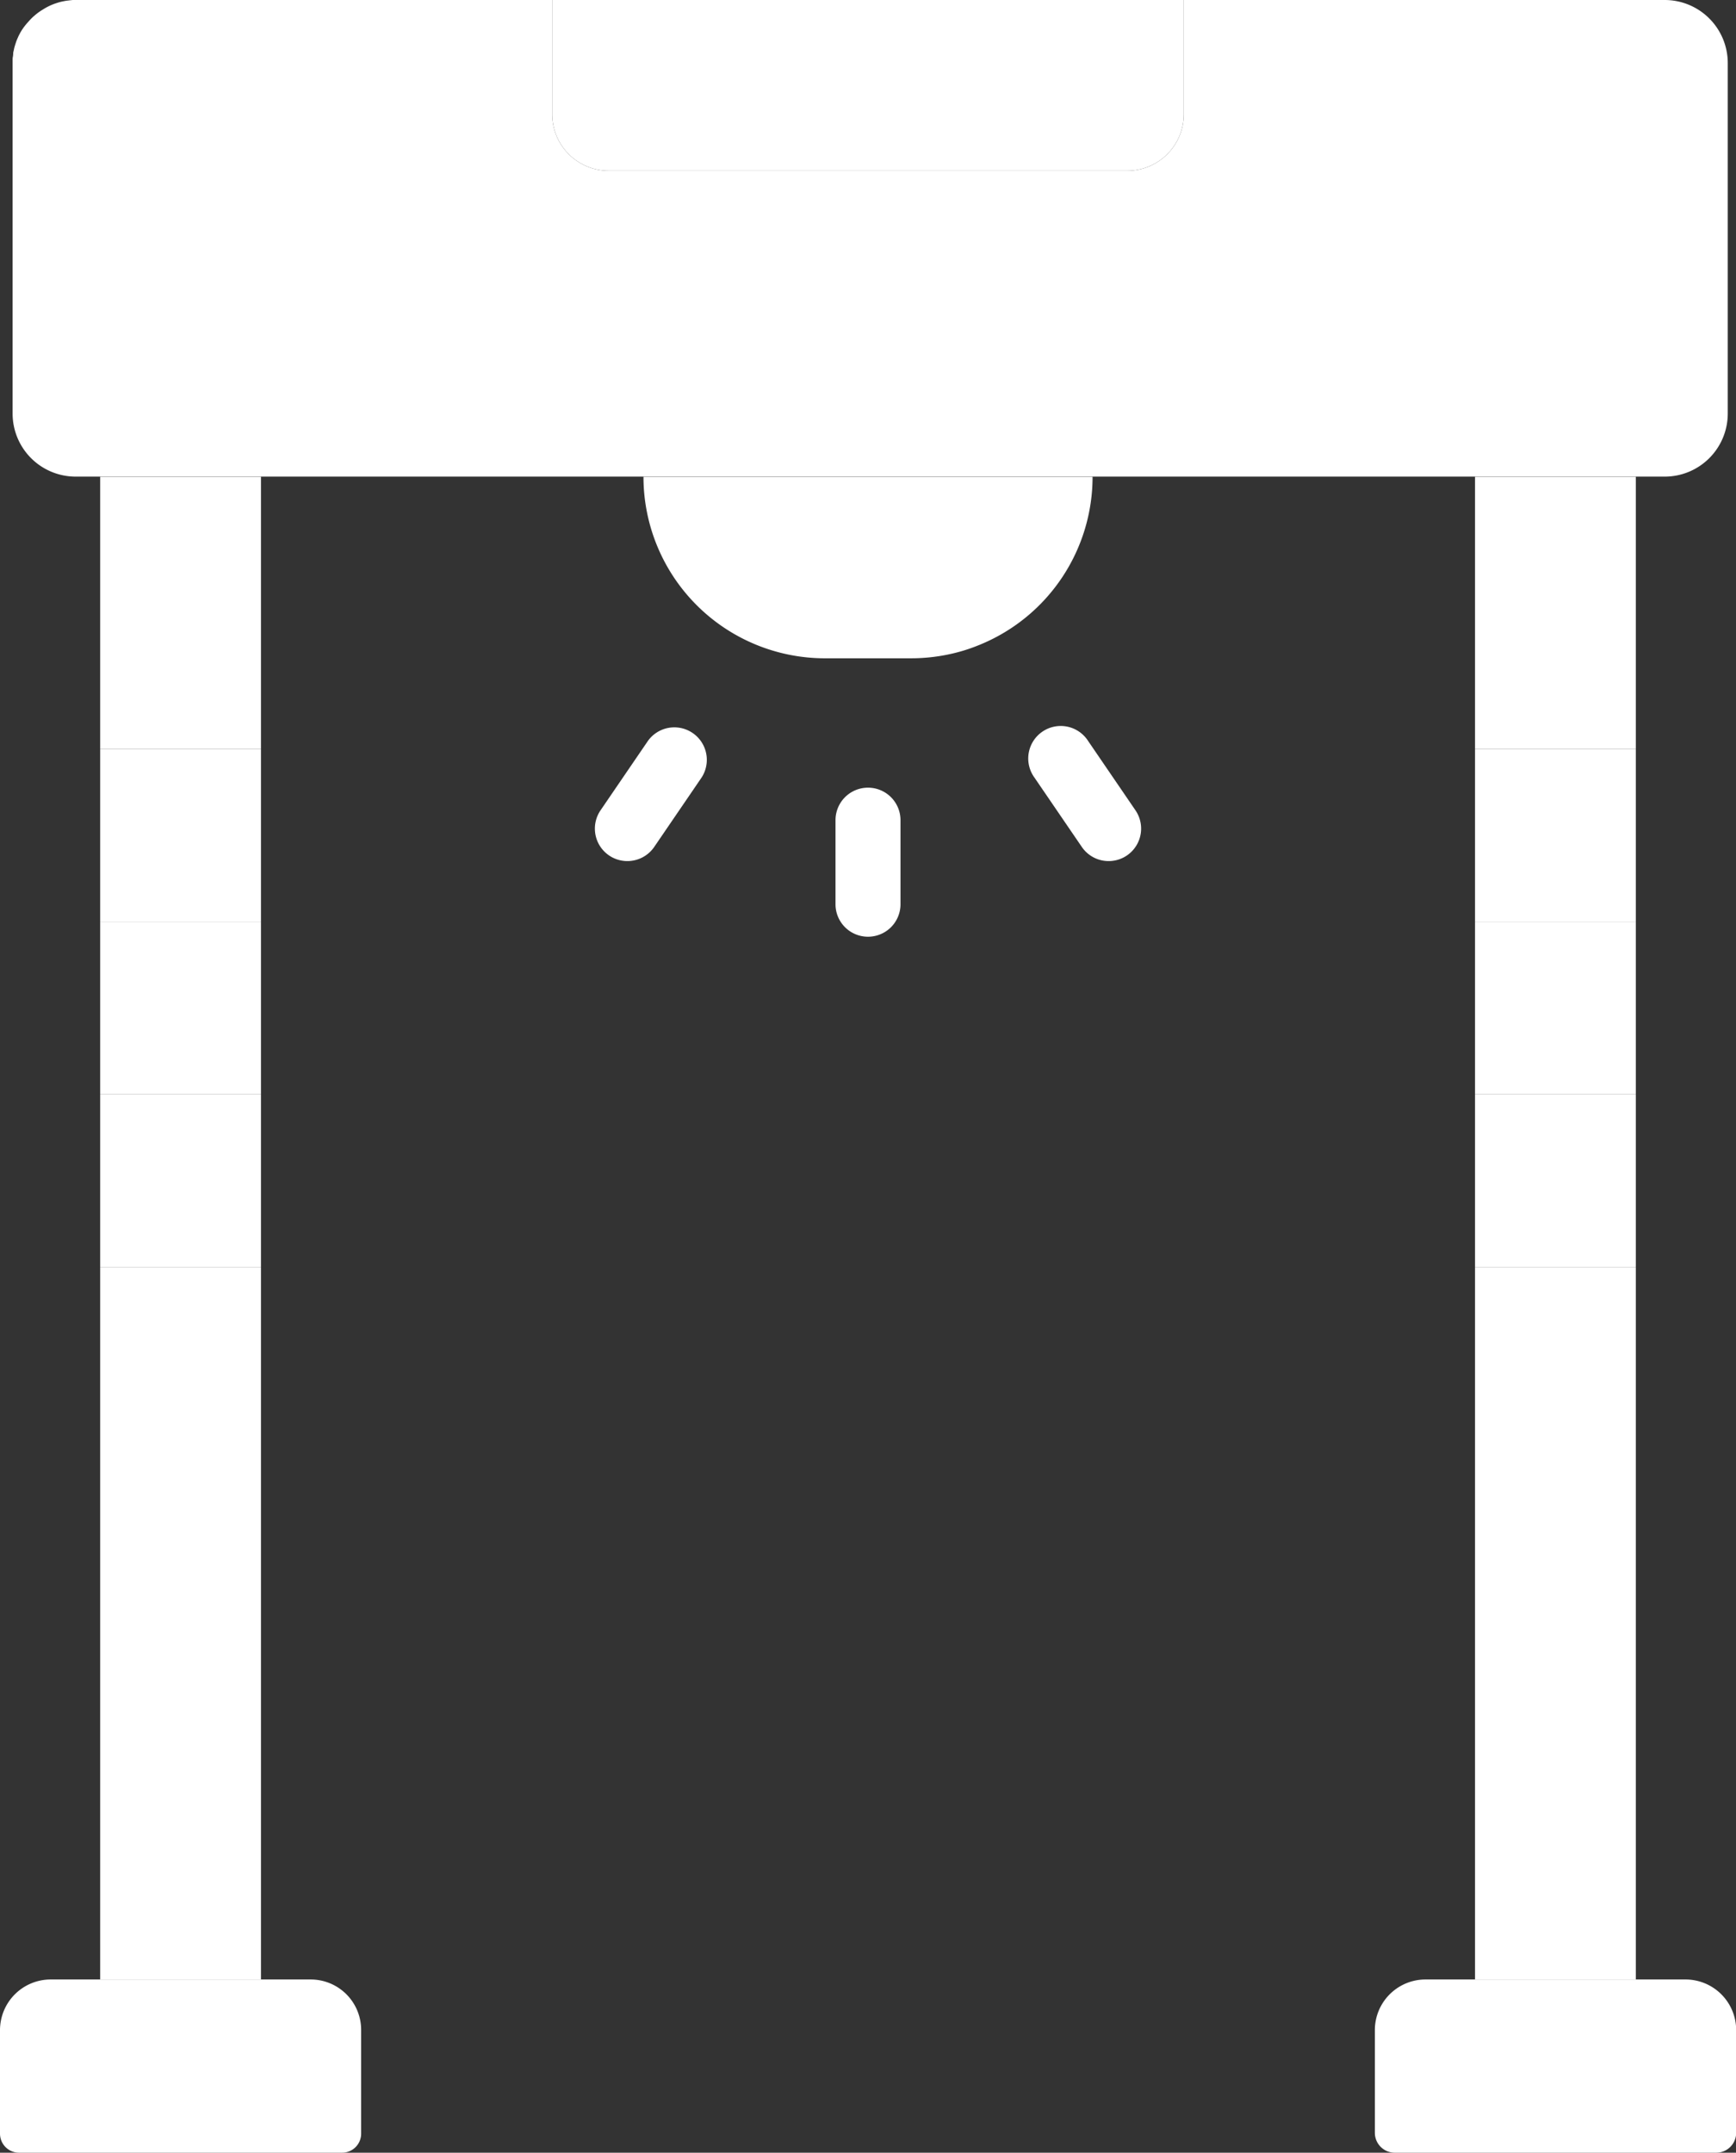 <svg xmlns="http://www.w3.org/2000/svg" viewBox="0 0 412.96 512"><rect x="0" y="0" width="412.96" height="512" fill="#333333" stroke="none"/><defs><style>.cls-1{fill:#fff;}</style></defs><g id="Layer_2" data-name="Layer 2"><g id="Layer_3" data-name="Layer 3"><rect class="cls-1" x="350.88" y="301.34" width="38.25" height="169.46"/><rect class="cls-1" x="23.83" y="301.34" width="38.25" height="169.46"/><path class="cls-1" d="M259.9,113.4h0a43.15,43.15,0,0,1-26.4,39.77l-.25.11-.31.12a41.41,41.41,0,0,1-4.39,1.53h0c-.68.19-1.37.37-2.06.53l-1.06.23c-.7.14-1.41.27-2.12.38l-1.08.15c-.72.09-1.44.17-2.17.22-1.1.09-2.2.13-3.32.13h-20.5a43.17,43.17,0,0,1-43.17-43.17H259.9Z"/><rect class="cls-1" x="23.83" y="113.4" width="38.25" height="64.77"/><rect class="cls-1" x="350.88" y="113.4" width="38.25" height="64.77"/><path class="cls-1" d="M411,15.05V98.36a15,15,0,0,1-15,15H18.09A15,15,0,0,1,3,98.36V15.06c0-.26,0-.52,0-.77s0-.52.06-.78.05-.43.08-.65l0-.18c0-.22.07-.44.12-.65s.08-.41.13-.61.15-.56.24-.83.15-.47.23-.7.24-.62.38-.92a7.09,7.09,0,0,1,.32-.69s.05-.09.07-.13c.15-.3.32-.6.5-.89A14,14,0,0,1,6.56,5.38a3.33,3.33,0,0,1,.25-.28c.2-.23.41-.46.63-.68s.45-.44.68-.63l.32-.28a15.06,15.06,0,0,1,1.36-1l.36-.22A14.21,14.21,0,0,1,12.69,1c.18-.07.36-.14.54-.19.36-.13.72-.24,1.1-.34s1-.22,1.47-.3l.75-.09L17.3,0l.79,0H131.36V27.17a13.45,13.45,0,0,0,13.45,13.44H268.16A13.44,13.44,0,0,0,281.6,27.17V0H395.91A15,15,0,0,1,411,15.05Z"/><path class="cls-1" d="M281.6,0V27.17a13.44,13.44,0,0,1-13.44,13.44H144.81a13.45,13.45,0,0,1-13.45-13.44V0Z"/><path class="cls-1" d="M206.48,222.79a7.72,7.72,0,0,1-7.73-7.72v-20a7.73,7.73,0,0,1,15.46,0v20A7.72,7.72,0,0,1,206.48,222.79Z"/><path class="cls-1" d="M149.24,204.8a7.72,7.72,0,0,1-6.38-12.08l11.28-16.52a7.73,7.73,0,0,1,12.76,8.72l-11.27,16.51A7.74,7.74,0,0,1,149.24,204.8Z"/><path class="cls-1" d="M263.72,204.8a7.7,7.7,0,0,1-6.38-3.37l-11.28-16.51a7.73,7.73,0,1,1,12.76-8.72l11.28,16.52a7.72,7.72,0,0,1-6.38,12.08Z"/><path class="cls-1" d="M85.91,482.85v24.62A4.53,4.53,0,0,1,81.38,512H4.53A4.53,4.53,0,0,1,0,507.47V482.85A12.06,12.06,0,0,1,12.05,470.8H73.87A12,12,0,0,1,85.91,482.85Z"/><rect class="cls-1" x="23.83" y="219.22" width="38.25" height="41.06"/><rect class="cls-1" x="23.83" y="260.28" width="38.25" height="41.06"/><rect class="cls-1" x="23.83" y="178.17" width="38.25" height="41.05"/><path class="cls-1" d="M413,482.85v24.41a4.74,4.74,0,0,1-4.74,4.74H331.79a4.74,4.74,0,0,1-4.74-4.74V482.85A12.05,12.05,0,0,1,339.1,470.8h61.81A12.05,12.05,0,0,1,413,482.85Z"/><rect class="cls-1" x="350.88" y="219.22" width="38.25" height="41.06"/><rect class="cls-1" x="350.88" y="260.28" width="38.25" height="41.06"/><rect class="cls-1" x="350.88" y="178.17" width="38.25" height="41.05"/></g></g></svg>